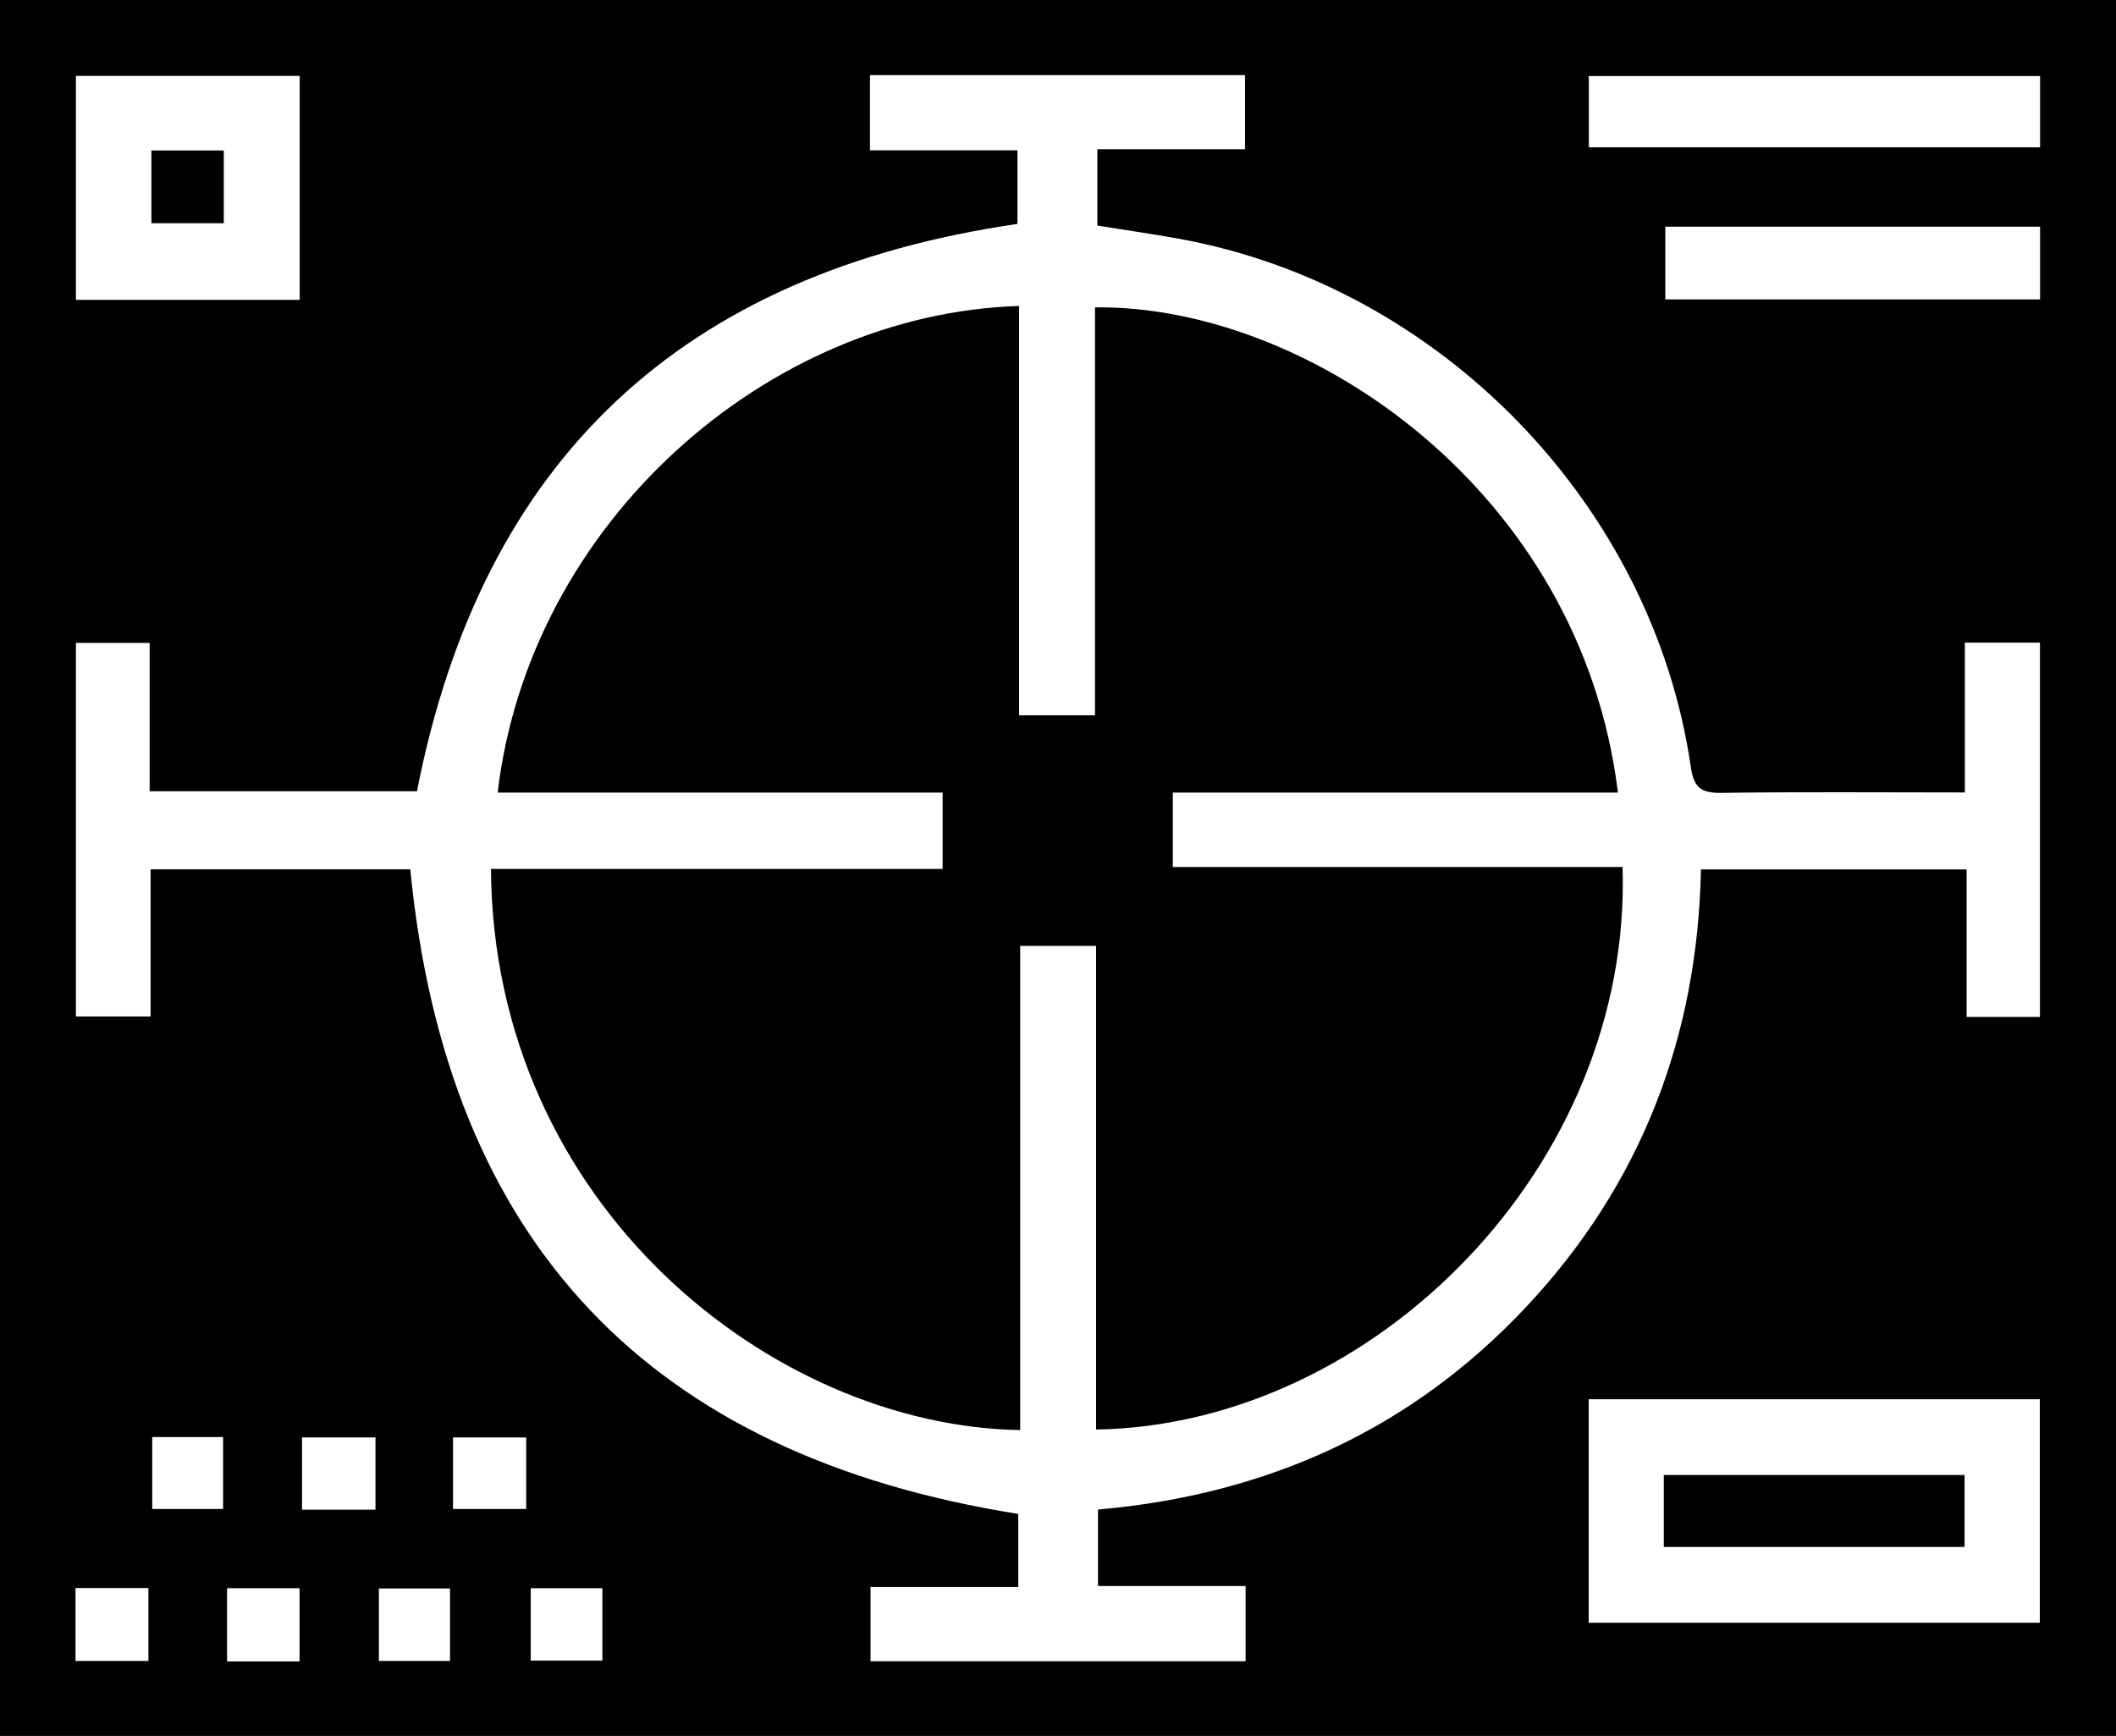 <?xml version="1.0" encoding="UTF-8"?><svg xmlns="http://www.w3.org/2000/svg" viewBox="0 0 154.98 127.14"><g id="a"/><g id="b"><g id="c"><g id="d"><g><path d="M154.98,0V127.14H0V0H154.98ZM30.05,63.67c2.67,27.36,17.55,42.93,44.53,47.21v5.35h-10.82v5.44h27.47v-5.51h-10.81v-5.6c12.38-1.08,22.93-5.86,31.35-14.83,8.4-8.95,12.57-19.75,12.81-32.05h19.46v10.8h5.37v-27.41h-5.5v10.97c-6.12,0-11.98-.05-17.84,.03-1.47,.02-2.01-.37-2.23-1.89-2.79-19.2-18.35-35.22-37.47-38.69-2-.36-4.01-.65-6-.97v-5.59h10.82V5.5h-27.47v5.51h10.8v5.39c-24.54,3.57-39.22,17.24-43.98,41.55H10.96v-10.86H5.56v27.36h5.47v-10.78H30.05Zm86.31,55.18h33.04v-16.37h-33.04v16.37ZM21.95,21.96V5.56H5.56V21.96H21.95ZM149.42,5.57h-33.05v5.22h33.05V5.57Zm-27.45,16.36h27.45v-5.33h-27.45v5.33ZM22.12,110.57h5.38v-5.29h-5.38v5.29Zm-10.97-5.32v5.27h5.19v-5.27h-5.19Zm22.03,5.27h5.36v-5.24h-5.36v5.24Zm-11.24,11.16v-5.36h-5.31v5.36h5.31Zm-16.41-.03h5.34v-5.34H5.53v5.34Zm27.43,0v-5.31h-5.21v5.31h5.21Zm11.16-5.33h-5.25v5.3h5.25v-5.3Z"/><path d="M80.28,104.71v-35.43h-5.56v35.46c-18.15-.3-38.6-16.47-38.76-41.1h33.08v-5.59H36.45c2.34-19.8,19.77-35.07,38.19-35.64v29.98h5.56V22.51c15.6-.18,35.6,13.44,38.3,35.54h-32.6v5.45h32.94c.7,21.88-18.23,40.88-38.56,41.2Z"/><path d="M121.86,113.3v-5.27h22.03v5.27h-22.03Z"/><path d="M11.09,11.02h5.3v5.33h-5.3v-5.33Z"/></g></g></g></g></svg>